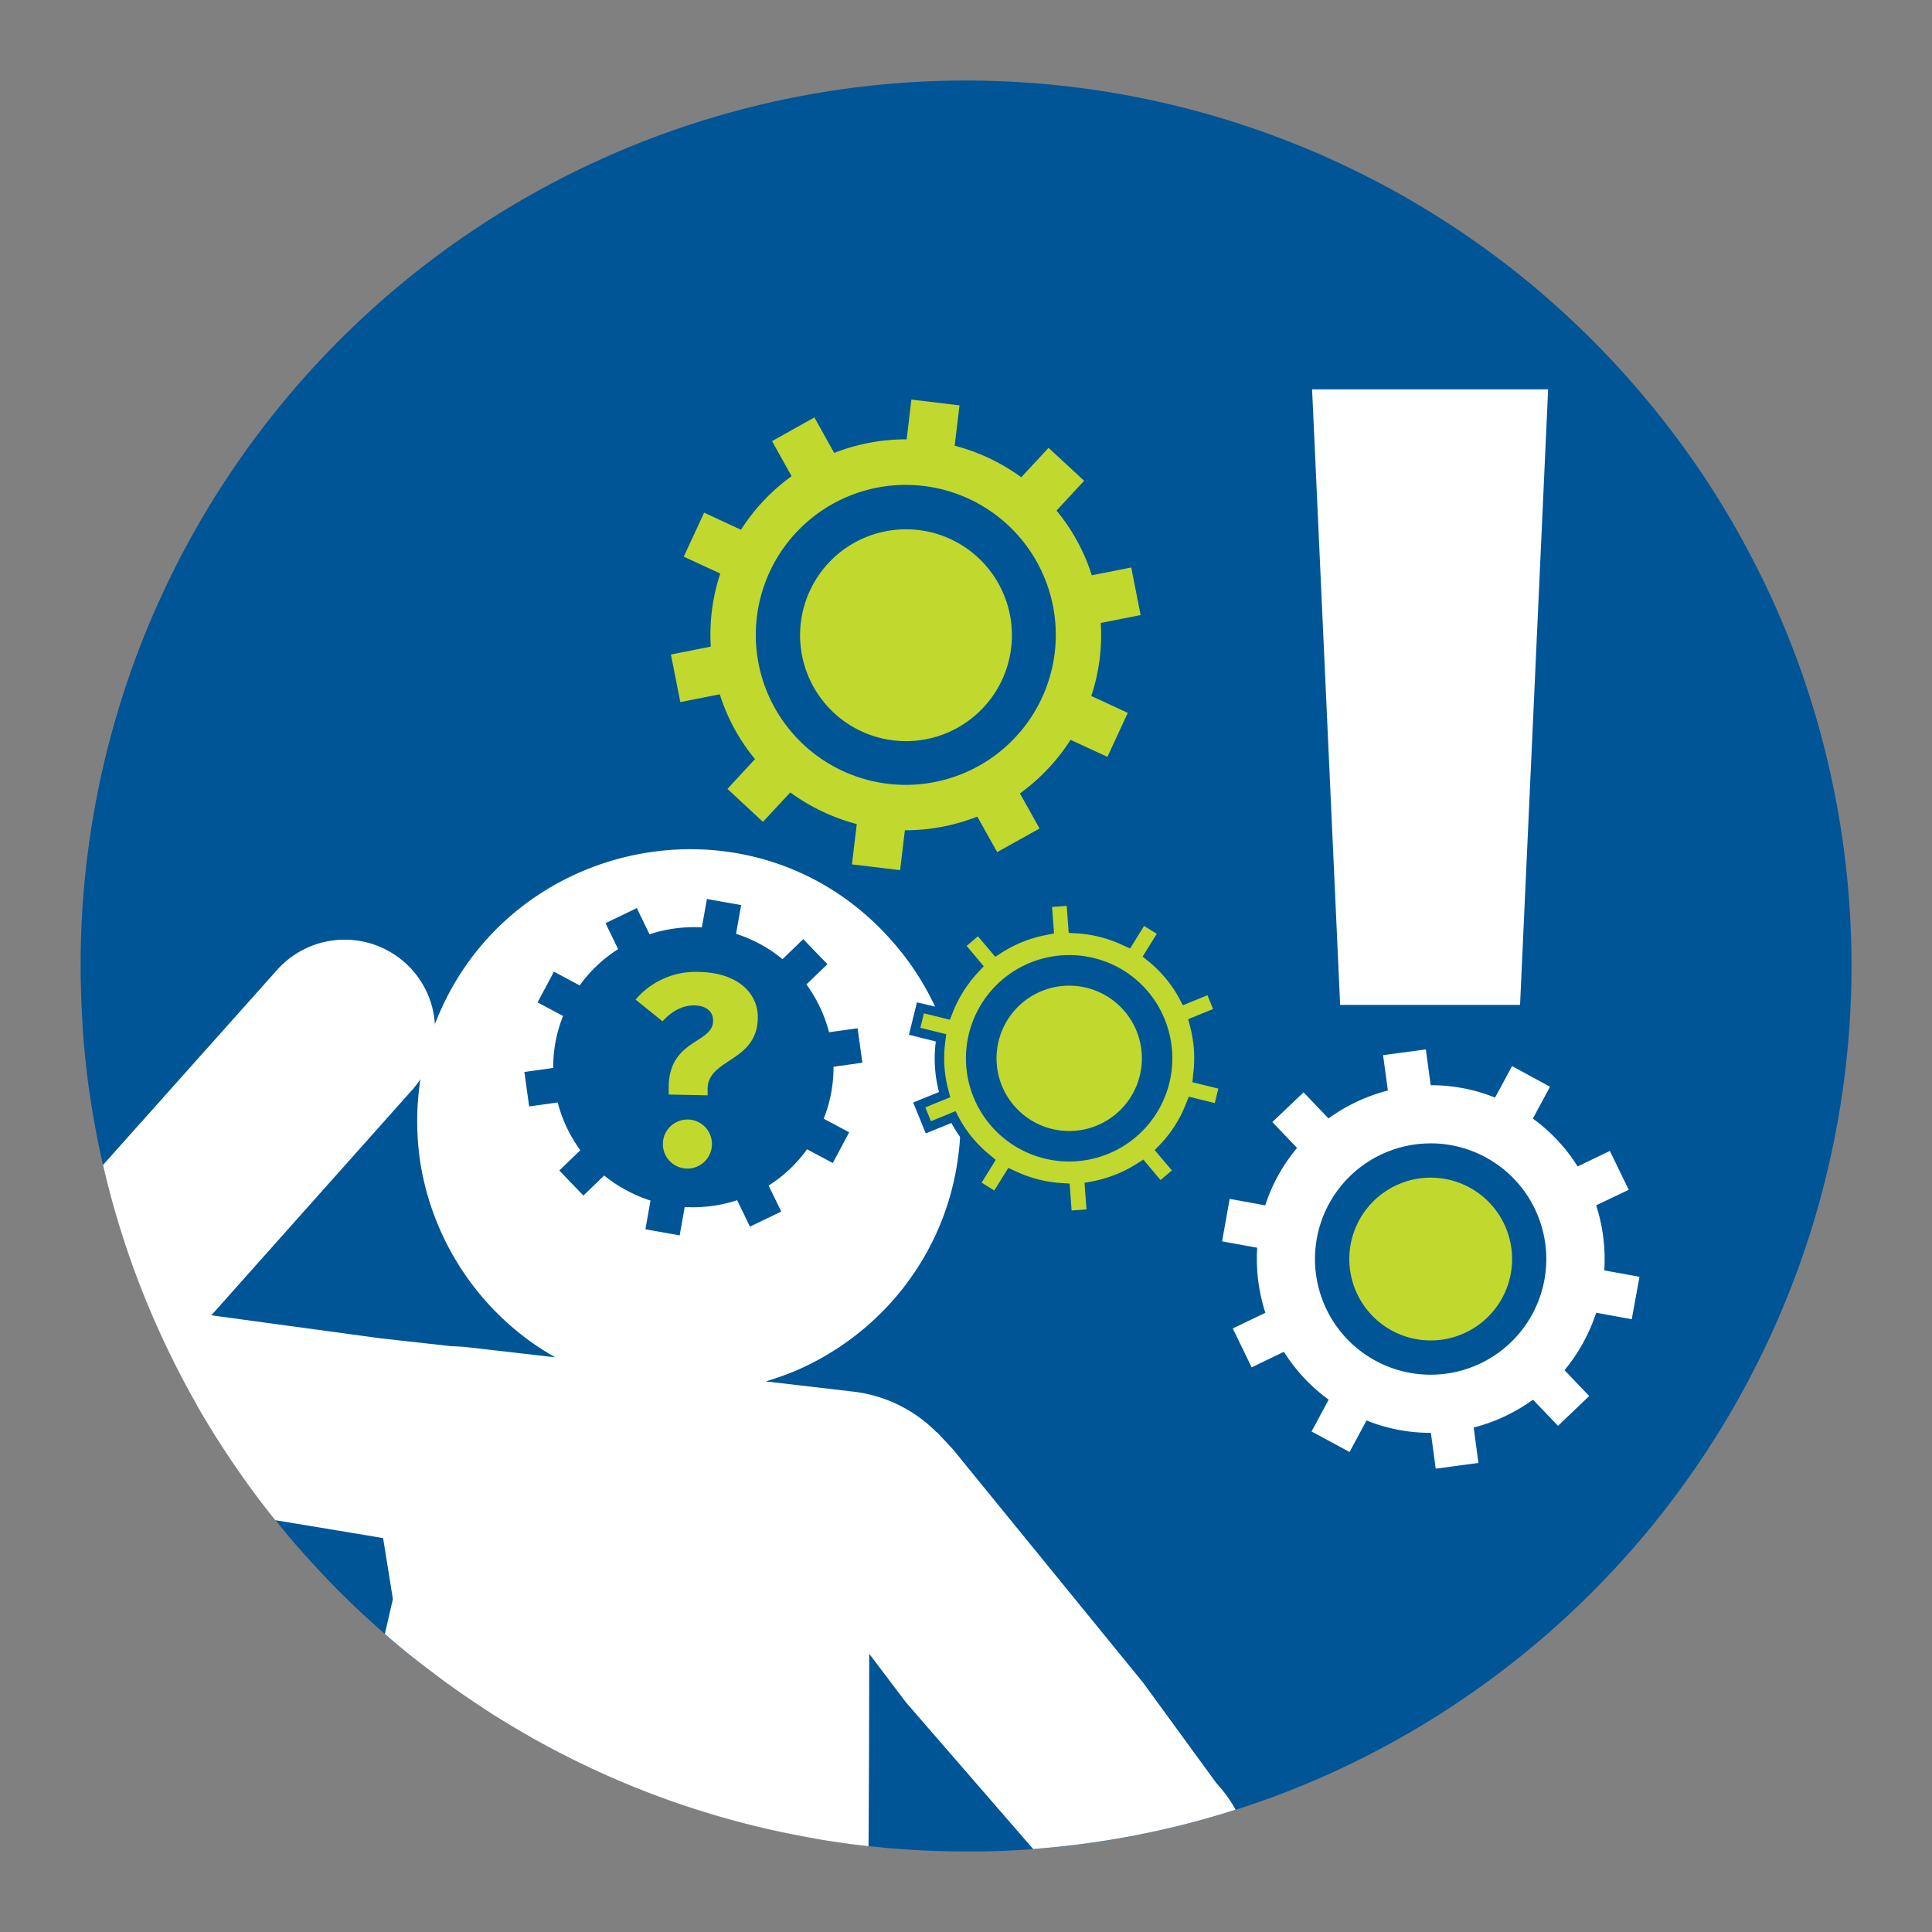 <svg id="icon" xmlns="http://www.w3.org/2000/svg" viewBox="0 0 512 512"><rect x="0" y="0" width="512" height="512" fill="#808080" stroke="none"/><path d="M490.67,256q0,4-.13,7.95l-.25,5.34A234.9,234.9,0,0,1,386.58,451q-4.31,2.91-8.75,5.6c-.78.49-1.56,1-2.34,1.42s-1.62,1-2.44,1.42c-1.81,1.05-3.65,2.07-5.48,3.07q-6.88,3.72-14,7c-2.89,1.32-5.79,2.58-8.73,3.78q-3.24,1.34-6.52,2.56c-2.39.89-4.78,1.74-7.19,2.56-.55.19-1.09.37-1.64.54l-1.13.37c-.29.1-.59.2-.88.28-.78.26-1.57.5-2.35.75h0c-1.41.44-2.84.86-4.27,1.26q-5.71,1.67-11.55,3-3.09.74-6.21,1.35h0l-1.48.31c-.24.05-.48.08-.73.14-.85.17-1.71.33-2.57.47-.45.09-.89.17-1.34.24-1.56.29-3.12.54-4.69.78-4.21.65-8.43,1.2-12.71,1.62-1.9.19-3.82.35-5.75.51-4.56.33-9.15.55-13.78.62l-2.73,0H256q-9.33,0-18.49-.72-3.69-.29-7.35-.69c-3-.32-6-.71-8.92-1.16-2-.28-4-.61-6-1h0a232,232,0,0,1-27-6.41l-3.78-1.17-3.94-1.3c-2.22-.75-4.43-1.54-6.61-2.36-3.88-1.45-7.73-3-11.51-4.66-.74-.31-1.45-.64-2.18-.95l-3.38-1.55-2.63-1.25q-6.22-3-12.24-6.35c-1.41-.8-2.81-1.59-4.21-2.43-.8-.45-1.6-.93-2.39-1.41l-.8-.48q-4.09-2.44-8-5.08-3.34-2.22-6.62-4.55c-1.82-1.3-3.61-2.62-5.39-4Q108.06,438.35,102,433c-.87-.74-1.74-1.51-2.6-2.28-.68-.6-1.33-1.2-2-1.8l-1.08-1-1.89-1.77c-2.19-2.09-4.35-4.2-6.44-6.36-1.73-1.78-3.44-3.58-5.12-5.42h0c-.5-.55-1-1.09-1.49-1.64Q77,407.89,73,402.81c-1.95-2.4-3.83-4.85-5.67-7.33q-4.29-5.81-8.23-11.87c-1.12-1.71-2.21-3.45-3.29-5.2-1.28-2.1-2.54-4.2-3.75-6.34h0l0-.07c-1.63-2.86-3.21-5.76-4.71-8.7-.25-.46-.48-.93-.71-1.38s-.46-.9-.67-1.36A232.73,232.73,0,0,1,27.3,308.73q-1.66-7.22-2.87-14.59a224.75,224.75,0,0,1-2.56-22.47,5.09,5.09,0,0,1,0-.56c-.2-3-.34-6.08-.4-9.14q-.11-3-.1-6a234.07,234.07,0,0,1,13.23-77.83c.13-.4.27-.81.42-1.19q2.63-7.35,5.71-14.43c.45-1,.91-2.06,1.37-3.09A234.7,234.7,0,0,1,402.58,72.75l1,.81a235.6,235.6,0,0,1,35.86,36.13c1,1.19,1.9,2.39,2.81,3.59.71.9,1.38,1.8,2.06,2.72,1.57,2.08,3.09,4.2,4.57,6.33A233.52,233.52,0,0,1,466,151.24c.73,1.43,1.44,2.86,2.12,4.32.34.7.66,1.4,1,2.1.47,1,.94,2.05,1.39,3.08,1.16,2.59,2.27,5.23,3.33,7.87.73,1.83,1.45,3.67,2.13,5.5q2.1,5.59,3.89,11.33c1.45,4.61,2.77,9.28,3.93,14,.32,1.27.62,2.54.91,3.82s.65,2.83.94,4.27q.87,4.07,1.56,8.19,1.73,9.81,2.58,19.9C490.37,242.33,490.67,249.14,490.67,256Z" style="fill:#005596"/><path d="M327.45,479.58c-.78.26-1.57.5-2.35.75h0c-1.41.44-2.84.86-4.27,1.26q-5.71,1.67-11.55,3-3.09.74-6.21,1.35h0l-1.48.31c-.24.05-.48.08-.73.14-.85.17-1.71.33-2.57.47-.45.09-.89.17-1.34.24-1.56.29-3.12.54-4.69.78-4.21.65-8.43,1.2-12.71,1.62-1.9.19-3.82.35-5.75.51L240.1,451.15l-9.75-12.89s0,25.21-.18,51c-3-.32-6-.71-8.92-1.16-2-.28-4-.61-6-1h0a232,232,0,0,1-27-6.41l-3.78-1.17-3.94-1.3c-2.22-.75-4.43-1.54-6.61-2.36-3.88-1.45-7.73-3-11.51-4.66-.74-.31-1.45-.64-2.18-.95l-3.38-1.55-2.63-1.25q-6.22-3-12.24-6.35c-1.41-.8-2.81-1.59-4.21-2.43-.8-.45-1.6-.93-2.39-1.41l-.8-.48q-4.09-2.44-8-5.08-3.34-2.22-6.62-4.55c-1.82-1.3-3.61-2.62-5.39-4Q108.06,438.35,102,433c1.31-5.73,2.12-9.24,2.12-9.24l-2.6-16.21-6.68-41.64,5.1-3.43,0,.08a37,37,0,0,1,20.47-5.74h.07a33.39,33.39,0,0,1,3.58.22l23.07,2.66a77.08,77.08,0,0,1-6.61-4.22,72.56,72.56,0,0,1-29.07-47s0,0,0,0a73.24,73.24,0,0,1,2.44-33.17c.41-1.26.85-2.51,1.31-3.75,19.3-50.56,86.36-63.38,122.15-21.07a72.3,72.3,0,0,1,10.35,16.05s0,0,0,0c.16.34.31.67.47,1A71.2,71.2,0,0,1,253.55,309h0a70.78,70.78,0,0,1-13.44,31.32s0,0,0,0c-.22.39-.54.67-.79,1.06a72.72,72.72,0,0,1-28.92,22.08c-2.41,1-5,1.88-7.47,2.63L226,368.78a37.05,37.05,0,0,1,22.22,10.8l.06-.06,4.2,4.5,50.43,61.87,19.47,26.7A35.58,35.58,0,0,1,327.45,479.58Z" style="fill:#fff"/><path d="M166.08,407.28a37.08,37.08,0,0,1-23.87,6.6V414l-6.13-.59-34.57-5.8-4.38-.74-24.17-4c-1.95-2.4-3.83-4.85-5.67-7.33q-4.29-5.81-8.23-11.87c-1.12-1.71-2.21-3.45-3.29-5.2-1.28-2.1-2.54-4.2-3.75-6.34h0l0-.07c-1.63-2.86-3.21-5.76-4.71-8.7-.25-.46-.48-.93-.71-1.38s-.46-.9-.67-1.36A232.73,232.73,0,0,1,27.3,308.73l46.1-51.65A24,24,0,0,1,107.19,255a23.87,23.87,0,0,1,2.08,33.79L56,348.57l45,6.12,19.45,2.16h.07l24.27,2.72Z" style="fill:#fff"/><path d="M160.11,311.53l-5.5,5.31-6.39-6.65,5.57-5.36a37.48,37.48,0,0,1-6-12.66l-7.56,1.05-1.27-9.13,7.65-1.07a36.5,36.5,0,0,1,2.6-13.78l-6.75-3.6,4.34-8.14,6.82,3.65a36.51,36.51,0,0,1,10.19-9.62l-3.34-6.88,8.29-4,3.37,6.95A37.52,37.52,0,0,1,186,245.77l1.34-7.53,9.08,1.62-1.36,7.61a37.51,37.51,0,0,1,6.17,2.61,36.33,36.33,0,0,1,6.14,4.11l5.5-5.31,6.41,6.64-5.57,5.37a37.55,37.55,0,0,1,6,12.66l7.56-1.05,1.27,9.13-7.65,1.07a36.64,36.64,0,0,1-2.6,13.77l6.75,3.6-4.34,8.14-6.82-3.64a36.66,36.66,0,0,1-10.19,9.62l3.35,6.88-8.3,4-3.38-7a37.48,37.48,0,0,1-13.9,1.8l-1.34,7.52-9.08-1.61,1.35-7.61a38.58,38.58,0,0,1-6.15-2.61A37.53,37.53,0,0,1,160.11,311.53Z" style="fill:#005596"/><path id="_" data-name="?" d="M185.36,257.58a20.84,20.84,0,0,0-16.93,7.33l7.14,5.74c2.63-2.88,5.53-4.25,8.47-4.21,3.15.07,5,1.62,4.93,4.2-.12,5.88-11.5,4.8-11.76,17.2l0,2.22,10.31.21,0-1.79c.17-8,13.06-7,13.3-18.6C201,263.5,195.84,257.8,185.36,257.58Zm-3,39.11a6.5,6.5,0,1,0,6.31,6.6A6.47,6.47,0,0,0,182.35,296.69Z" style="fill:#c1d82f"/><path d="M282.29,314.86l-1.07-.06a34.7,34.7,0,0,1-12.57-3.22l-1-.46-3.79,6.1-5.43-3.37,3.82-6.16-.83-.68a34.14,34.14,0,0,1-8.26-10l-.52-1L246,298.77l-2.42-5.93,6.73-2.74-.27-1a33.81,33.81,0,0,1-.82-12.94l.14-1.09-7-1.72,1.53-6.21,7,1.74.4-1a34.48,34.48,0,0,1,6.95-11l.74-.79-4.63-5.49,4.88-4.14,4.68,5.55.9-.57a34.72,34.72,0,0,1,12.07-4.79l1.07-.2-.53-7.17,6.38-.46.53,7.23,1.07.07A34.38,34.38,0,0,1,298,249.34l1,.46,3.78-6.1,5.44,3.37-3.82,6.17.82.68a33.77,33.77,0,0,1,8.27,10l.52,1,6.67-2.71,2.42,5.92-6.73,2.74.27,1a33.82,33.82,0,0,1,.82,12.94l-.14,1.09,7,1.72-1.53,6.21-7-1.74-.39,1a34.46,34.46,0,0,1-7,11l-.74.8,4.64,5.49-4.89,4.13-4.68-5.55-.9.57a34.77,34.77,0,0,1-12.06,4.79l-1.08.2.53,7.18-6.38.46Z" style="fill:#c1d82f"/><path d="M282.7,240.14l.36,4.94.16,2.14,2.13.13a33.24,33.24,0,0,1,12.13,3.1l2,.92,1.15-1.85,2.57-4.14,3.36,2.09-2.62,4.21-1.13,1.82,1.66,1.36a32.81,32.81,0,0,1,8,9.64l1,1.92,2-.83,4.52-1.84,1.49,3.66-4.6,1.87-2,.81.54,2.07a32.82,32.82,0,0,1,.79,12.48L316,286.8l2.12.52,4.75,1.17-.94,3.84-4.82-1.19-2.07-.51-.79,2a33.16,33.16,0,0,1-6.71,10.58L306,304.78l1.41,1.67,3.15,3.73-3,2.54-3.2-3.79L303,307.3l-1.8,1.14a33.77,33.77,0,0,1-11.64,4.62l-2.15.4.16,2.18.36,4.87-3.94.28-.37-5-.15-2.13-2.13-.13a33.31,33.31,0,0,1-12.13-3.11l-2-.92-1.14,1.85-2.58,4.14-3.35-2.08,2.62-4.22,1.12-1.82-1.65-1.36a32.46,32.46,0,0,1-8-9.63l-1-1.92-2,.83-4.52,1.84-1.5-3.66,4.61-1.88,2-.81-.54-2.07a32.58,32.58,0,0,1-.79-12.47l.28-2.17-2.12-.52-4.75-1.17.95-3.84,4.81,1.19,2.08.51.78-2a33.33,33.33,0,0,1,6.71-10.58l1.48-1.59-1.4-1.66-3.14-3.73,3-2.55,3.2,3.79,1.38,1.64,1.8-1.15a34.11,34.11,0,0,1,5.3-2.74,34.62,34.62,0,0,1,6.35-1.88l2.13-.41-.16-2.17-.36-4.86,3.94-.28m2.26-2.62-8.81.63.53,7.31a36.39,36.39,0,0,0-6.8,2,35.11,35.11,0,0,0-5.69,2.94l-4.78-5.67-6.76,5.71,4.72,5.6a35.85,35.85,0,0,0-7.19,11.35L243,265.63l-2.12,8.59L248,276a35.26,35.26,0,0,0,.84,13.41L242,292.17l3.34,8.2,6.79-2.77A35,35,0,0,0,260.67,308l-3.91,6.29,7.51,4.67,3.87-6.22a35.92,35.92,0,0,0,13,3.33l.54,7.39,8.82-.64-.54-7.31a34.75,34.75,0,0,0,6.8-2,36.06,36.06,0,0,0,5.7-2.94l4.78,5.67,6.76-5.7-4.74-5.6a35.77,35.77,0,0,0,7.21-11.36l7.19,1.78,2.11-8.58L318.66,285a35,35,0,0,0-.85-13.4l6.87-2.8-3.34-8.19-6.79,2.77A35,35,0,0,0,306,253l3.9-6.29L302.38,242l-3.86,6.21a35.81,35.81,0,0,0-13-3.32l-.54-7.39Z" style="fill:#005596"/><path d="M283.34,303.76a23.31,23.31,0,1,1,8.78-1.73A23.2,23.2,0,0,1,283.34,303.76Z" style="fill:#c1d82f"/><path d="M283.32,261.21a19.26,19.26,0,1,1-7.25,1.43,19.19,19.19,0,0,1,7.25-1.43h0m0-8.1a27.35,27.35,0,1,0,25.33,17,27.2,27.2,0,0,0-25.33-17Z" style="fill:#005596"/><path d="M240.27,116.47l1.25-10.58,12.76,1.54L253,118.12a52.07,52.07,0,0,1,17.65,8.36l7.23-7.8,9.43,8.73-7.32,7.9a51.18,51.18,0,0,1,9.35,17.15l10.45-2.07L302.28,163l-10.57,2.09a50.94,50.94,0,0,1-2.51,19.35l9.67,4.48-5.39,11.66-9.77-4.52a52.09,52.09,0,0,1-13.42,14.2l5.2,9.3-11.23,6.26L259,216.41a53.73,53.73,0,0,1-8.95,2.62,52.1,52.1,0,0,1-10.25,1l-1.26,10.57-12.77-1.53,1.28-10.69A52.59,52.59,0,0,1,209.43,210l-7.24,7.8-9.41-8.74,7.31-7.89A51,51,0,0,1,190.75,184l-10.46,2.06-2.49-12.61,10.57-2.09A51.17,51.17,0,0,1,190.88,152l-9.68-4.48,5.4-11.66,9.77,4.53a52.21,52.21,0,0,1,13.41-14.2l-5.18-9.29,11.22-6.28,5.25,9.41a52.19,52.19,0,0,1,19.2-3.6Z" style="fill:#c1d82f"/><path d="M240,202.1a33.89,33.89,0,1,1,6.6-.65A33.92,33.92,0,0,1,240,202.1Z" style="fill:#c1d82f"/><path d="M240.09,128.5v11.77a28.07,28.07,0,1,1-5.47.54,28,28,0,0,1,5.47-.54V128.5m0,0A39.75,39.75,0,0,0,240,208a40.2,40.2,0,0,0,7.74-.76,39.74,39.74,0,0,0-7.66-78.73Z" style="fill:#005596"/><path d="M379,300.18a33.71,33.71,0,1,0,33.88,33.52A33.61,33.61,0,0,0,379,300.18Zm-31.28-197,7.43,163.13h47.68l7.44-163.13Z" style="fill:#fff"/><path d="M379,300.18a33.71,33.71,0,1,0,33.88,33.52A33.61,33.61,0,0,0,379,300.18Z" style="fill:#005596"/><path d="M343.73,304.21l-6.54-6.85,8.27-7.88,6.61,6.92A46.59,46.59,0,0,1,367.8,289l-1.27-9.37,11.33-1.53,1.29,9.49a45.49,45.49,0,0,1,17.06,3.28l4.5-8.34L410.77,288l-4.55,8.44a45.53,45.53,0,0,1,11.87,12.68l8.54-4.11,5,10.3L423,319.42a46.45,46.45,0,0,1,2.15,17.25l9.33,1.69-2.05,11.25L423,347.89a46.89,46.89,0,0,1-3.27,7.62,45.94,45.94,0,0,1-5.12,7.6l6.55,6.85-8.27,7.9-6.63-6.93a46.52,46.52,0,0,1-15.72,7.38l1.26,9.38-11.32,1.52-1.28-9.49a45.49,45.49,0,0,1-17.06-3.28l-4.49,8.35-10.08-5.43,4.55-8.44a45.53,45.53,0,0,1-11.87-12.68l-8.55,4.12-5-10.31,8.64-4.15a46.43,46.43,0,0,1-2.17-17.24l-9.3-1.69,2-11.26,9.43,1.72a45.88,45.88,0,0,1,3.26-7.61A46.66,46.66,0,0,1,343.73,304.21Z" style="fill:#fff"/><path d="M379.12,359.77a26.11,26.11,0,1,1,22.4-12.66A26.12,26.12,0,0,1,379.12,359.77Z" style="fill:#c1d82f"/><path d="M379.18,312.09h0a21.57,21.57,0,1,1-18.51,10.45,21.55,21.55,0,0,1,18.51-10.45m0-9.08a30.65,30.65,0,1,0,15.76,4.39A30.63,30.63,0,0,0,379.18,303Z" style="fill:#005596"/></svg>